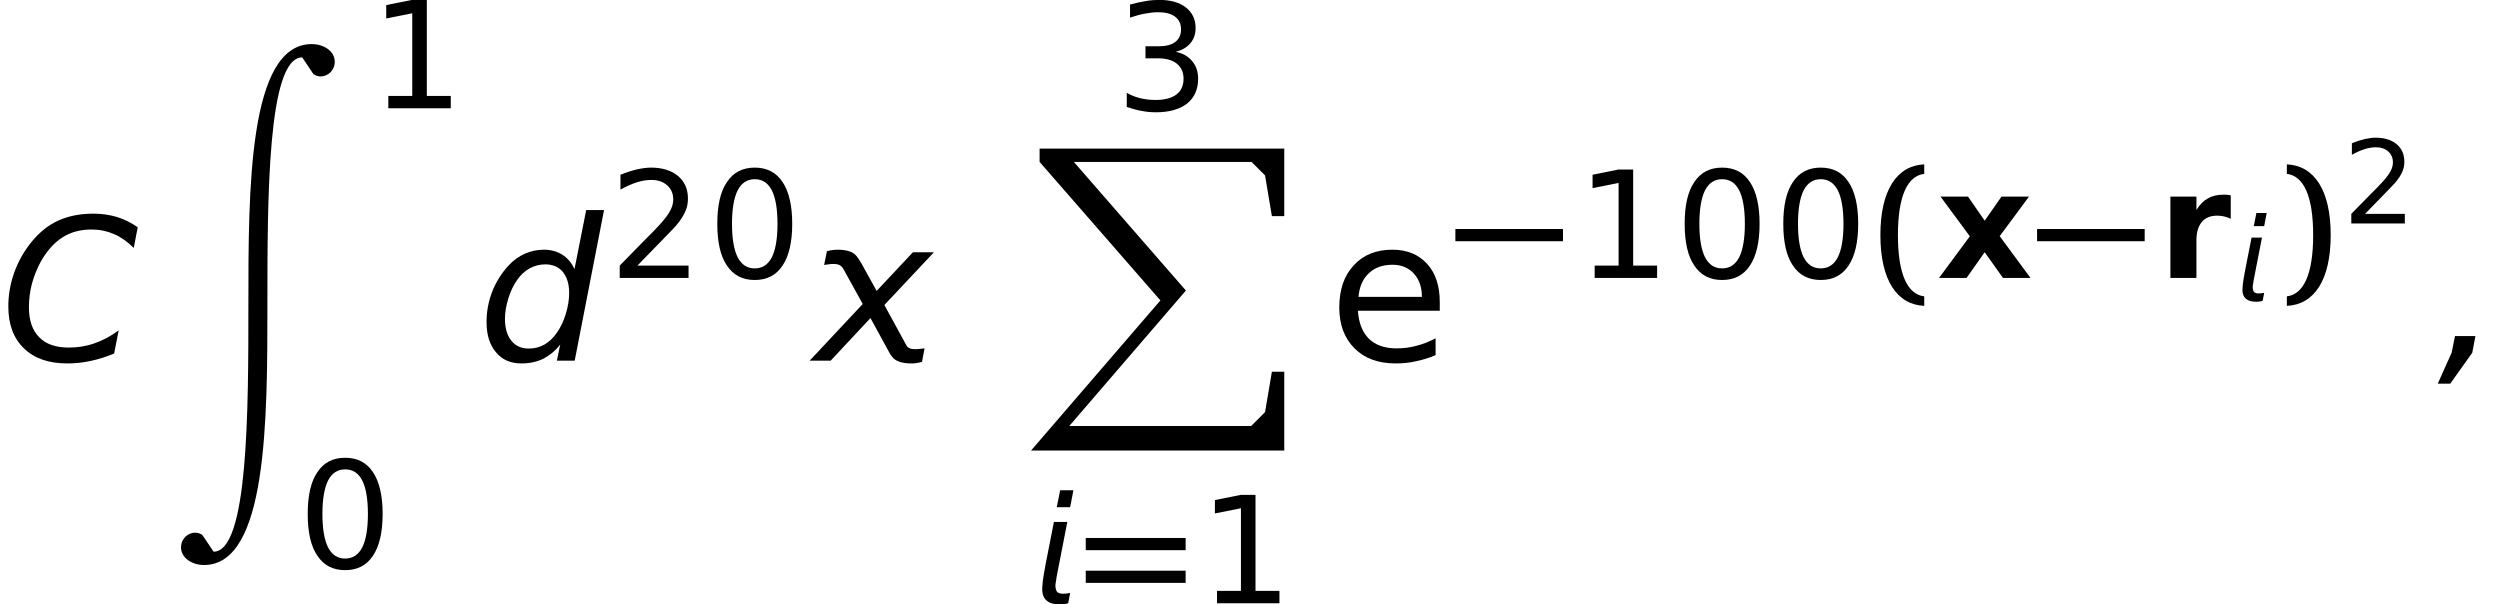 <?xml version='1.0' encoding='UTF-8'?>
<!-- This file was generated by dvisvgm 2.9.1 -->
<svg version='1.1' xmlns='http://www.w3.org/2000/svg' xmlns:xlink='http://www.w3.org/1999/xlink' width='150.251pt' height='36.313pt' viewBox='119.139 -37.214 150.251 36.313'>
<defs>
<path id='g6-0' d='M.018-2.206H6.485V-2.939H.018V-2.206Z'/>
<path id='g9-4' d='M.625-.862L.507-.278L.021 .806H.459L1.23-.278L1.341-.862H.625Z'/>
<path id='g9-24' d='M4.829-4.676C4.606-4.836 4.363-4.954 4.106-5.037C3.842-5.114 3.571-5.155 3.279-5.155C2.807-5.155 2.397-5.072 2.043-4.912S1.376-4.495 1.098-4.155C.841-3.835 .639-3.481 .5-3.092S.292-2.307 .292-1.904C.292-1.271 .472-.785 .841-.431C1.202-.076 1.709 .097 2.362 .097C2.64 .097 2.911 .069 3.189 .007C3.46-.049 3.731-.139 4.002-.25L4.162-1.063C3.891-.862 3.606-.709 3.321-.611C3.029-.507 2.724-.459 2.411-.459C1.959-.459 1.612-.577 1.376-.82C1.132-1.063 1.014-1.417 1.014-1.876C1.014-2.154 1.049-2.425 1.119-2.696C1.195-2.974 1.299-3.231 1.431-3.474C1.647-3.856 1.897-4.134 2.189-4.322S2.821-4.599 3.21-4.599C3.495-4.599 3.752-4.544 3.995-4.44S4.474-4.169 4.69-3.953L4.829-4.676Z'/>
<path id='g9-53' d='M2.904-.57L2.786 0H3.411L4.44-5.28H3.814L3.404-3.21C3.307-3.425 3.161-3.599 2.974-3.717S2.571-3.891 2.328-3.891C2.098-3.891 1.876-3.842 1.667-3.752C1.452-3.655 1.264-3.523 1.098-3.342C.848-3.071 .653-2.765 .521-2.425S.32-1.73 .32-1.355C.32-.903 .431-.549 .653-.292C.868-.028 1.167 .097 1.549 .097C1.827 .097 2.084 .042 2.314-.069C2.536-.188 2.737-.347 2.904-.57ZM.966-1.466C.966-1.695 1.007-1.931 1.084-2.182S1.264-2.647 1.397-2.835C1.515-3.008 1.661-3.14 1.834-3.238C2.001-3.328 2.182-3.377 2.383-3.377C2.64-3.377 2.849-3.286 2.994-3.113C3.14-2.932 3.217-2.689 3.217-2.376C3.217-2.133 3.175-1.89 3.099-1.64S2.918-1.167 2.786-.98C2.661-.799 2.515-.66 2.348-.563C2.182-.472 2.001-.424 1.806-.424C1.542-.424 1.334-.514 1.188-.702C1.042-.882 .966-1.139 .966-1.466Z'/>
<path id='g9-140' d='M1.633-3.8H1.007L.618-1.82C.549-1.445 .507-1.181 .486-1.028C.472-.848 .459-.723 .459-.646V-.632C.466-.403 .535-.236 .674-.118S1.021 .056 1.299 .056C1.355 .056 1.417 .049 1.48 .042S1.605 .021 1.674 0L1.765-.479C1.681-.466 1.619-.459 1.563-.452C1.515-.445 1.466-.445 1.431-.445C1.306-.445 1.216-.472 1.16-.528C1.112-.584 1.084-.674 1.077-.806V-.82C1.077-.868 1.084-.945 1.105-1.035C1.112-1.112 1.132-1.244 1.174-1.445L1.633-3.8ZM1.299-5.28L1.139-4.488H1.765L1.918-5.28H1.299Z'/>
<path id='g9-145' d='M1.612-3.439C1.542-3.557 1.473-3.655 1.41-3.717C1.285-3.835 1.077-3.891 .778-3.891C.723-3.891 .667-3.884 .604-3.877S.479-3.856 .417-3.835L.32-3.356L.521-3.384C.563-3.391 .611-3.391 .66-3.391C.778-3.391 .868-3.363 .924-3.307C.959-3.272 .994-3.224 1.021-3.168L1.674-1.987L-.188 0H.549L1.945-1.494L2.64-.222C2.668-.174 2.71-.125 2.758-.076C2.89 .042 3.099 .097 3.377 .097C3.432 .097 3.495 .097 3.557 .083C3.62 .076 3.682 .063 3.752 .042L3.842-.431C3.759-.424 3.696-.417 3.641-.41C3.592-.403 3.543-.403 3.502-.403C3.384-.403 3.293-.431 3.238-.486C3.231-.493 3.224-.514 3.21-.528L2.432-1.952L4.169-3.8H3.432L2.161-2.446L1.612-3.439Z'/>
<use id='g27-63' xlink:href='#g21-63' transform='scale(1.714)'/>
<path id='g2-40' d='M1.554-2.573C1.554-4.976 2.153-6.137 3.135-6.253V-6.825C1.501-6.753 .5-5.288 .5-2.573S1.501 1.608 3.135 1.679V1.108C2.153 .992 1.554-.17 1.554-2.573Z'/>
<path id='g2-41' d='M2.081-2.573C2.081-.17 1.483 .992 .5 1.108V1.679C2.135 1.608 3.135 .143 3.135-2.573S2.135-6.753 .5-6.825V-6.253C1.483-6.137 2.081-4.976 2.081-2.573Z'/>
<path id='g2-61' d='M.5-3.189H6.503V-3.922H.5V-3.189ZM.5-1.224H6.503V-1.956H.5V-1.224Z'/>
<use id='g25-40' xlink:href='#g2-40'/>
<use id='g25-41' xlink:href='#g2-41'/>
<use id='g25-61' xlink:href='#g2-61'/>
<use id='g13-140' xlink:href='#g9-140' transform='scale(1.286)'/>
<path id='g21-14' d='M2.209-4.613C2.564-4.613 2.828-4.44 3.008-4.092C3.182-3.745 3.272-3.224 3.272-2.529S3.182-1.313 3.008-.966C2.828-.618 2.564-.445 2.209-.445S1.591-.618 1.41-.966C1.237-1.313 1.146-1.834 1.146-2.529S1.237-3.745 1.41-4.092C1.591-4.44 1.855-4.613 2.209-4.613ZM2.209-5.155C1.64-5.155 1.209-4.933 .91-4.481C.604-4.037 .459-3.384 .459-2.529S.604-1.021 .91-.577C1.209-.125 1.64 .097 2.209 .097S3.21-.125 3.509-.577C3.807-1.021 3.96-1.674 3.96-2.529S3.807-4.037 3.509-4.481C3.21-4.933 2.779-5.155 2.209-5.155Z'/>
<path id='g21-15' d='M.862-.577V0H3.78V-.577H2.661V-5.065H1.973L.764-4.822V-4.196L1.98-4.44V-.577H.862Z'/>
<path id='g21-16' d='M1.334-.577L2.612-1.89C2.918-2.202 3.099-2.397 3.154-2.46C3.363-2.71 3.502-2.932 3.578-3.12C3.661-3.307 3.696-3.502 3.696-3.71C3.696-4.148 3.543-4.502 3.231-4.766C2.918-5.023 2.501-5.155 1.973-5.155C1.779-5.155 1.556-5.127 1.313-5.072C1.077-5.016 .82-4.933 .542-4.822V-4.127C.813-4.28 1.07-4.391 1.306-4.467C1.549-4.544 1.772-4.579 1.987-4.579C2.293-4.579 2.536-4.495 2.724-4.328C2.918-4.155 3.008-3.939 3.008-3.668C3.008-3.502 2.967-3.335 2.876-3.161C2.793-2.994 2.64-2.786 2.418-2.536C2.307-2.404 2.022-2.112 1.57-1.661L.507-.577V0H3.724V-.577H1.334Z'/>
<path id='g21-17' d='M2.821-2.73C3.113-2.807 3.342-2.939 3.502-3.133C3.668-3.328 3.745-3.564 3.745-3.842C3.745-4.245 3.592-4.565 3.293-4.801C2.988-5.037 2.578-5.155 2.057-5.155C1.855-5.155 1.64-5.141 1.41-5.1C1.188-5.065 .945-5.009 .681-4.94V-4.328C.938-4.412 1.174-4.481 1.39-4.516C1.605-4.558 1.806-4.579 1.994-4.579C2.341-4.579 2.605-4.509 2.786-4.37C2.974-4.231 3.064-4.03 3.064-3.773C3.064-3.523 2.974-3.328 2.793-3.189C2.619-3.057 2.362-2.988 2.022-2.988H1.403V-2.425H1.994C2.369-2.425 2.661-2.341 2.869-2.175C3.078-2.001 3.182-1.772 3.182-1.473C3.182-1.146 3.071-.903 2.842-.73C2.619-.563 2.293-.479 1.862-.479C1.619-.479 1.383-.507 1.153-.563S.723-.702 .528-.813V-.153C.771-.069 1-.007 1.23 .035C1.452 .076 1.667 .097 1.883 .097C2.515 .097 3.001-.042 3.349-.313C3.689-.584 3.863-.973 3.863-1.473C3.863-1.799 3.773-2.07 3.585-2.293C3.404-2.515 3.147-2.661 2.821-2.73Z'/>
<path id='g21-63' d='M3.905-2.057C3.905-2.619 3.759-3.071 3.46-3.397S2.758-3.891 2.244-3.891C1.674-3.891 1.223-3.71 .889-3.342C.549-2.981 .382-2.487 .382-1.862C.382-1.258 .563-.785 .917-.431S1.751 .097 2.355 .097C2.598 .097 2.835 .076 3.071 .021C3.307-.028 3.536-.097 3.759-.195V-.785C3.536-.667 3.314-.577 3.085-.521C2.862-.459 2.633-.431 2.39-.431C1.98-.431 1.654-.542 1.424-.764C1.195-.994 1.063-1.32 1.035-1.751H3.905V-2.057ZM3.279-2.237H1.056C1.084-2.592 1.209-2.869 1.417-3.064C1.626-3.265 1.904-3.363 2.251-3.363C2.557-3.363 2.807-3.259 2.994-3.057S3.279-2.578 3.279-2.237Z'/>
<use id='g17-4' xlink:href='#g9-4' transform='scale(1.714)'/>
<use id='g17-24' xlink:href='#g9-24' transform='scale(1.714)'/>
<use id='g17-53' xlink:href='#g9-53' transform='scale(1.714)'/>
<use id='g17-145' xlink:href='#g9-145' transform='scale(1.714)'/>
<path id='g4-88' d='M.64 0V.8L7.901 9.124L.126 18.146H15.345V13.412H14.601L14.19 15.836L13.355 16.671H2.424L9.433 8.53L2.698 .8H13.378L14.19 1.612L14.601 4.059H15.345V0H2.698H.64Z'/>
<path id='g4-90' d='M8.496-.789C4.688-.789 4.688 7.958 4.688 14.864C4.688 21.142 4.688 29.717 2.596 29.717L1.921 28.711C1.784 28.62 1.635 28.574 1.486 28.574C1.052 28.574 .64 28.94 .64 29.454C.64 30.106 1.315 30.518 2.024 30.518C5.831 30.518 5.831 21.771 5.831 14.864C5.831 8.587 5.831 .011 7.924 .011L8.598 1.018C8.736 1.109 8.884 1.155 9.033 1.155C9.467 1.155 9.879 .789 9.879 .274C9.879-.377 9.205-.789 8.496-.789Z'/>
<path id='g1-76' d='M4.377-3.555V-4.967C4.27-4.985 4.172-4.993 4.109-5.002H3.939C3.573-5.002 3.261-4.931 3.001-4.779C2.742-4.636 2.51-4.404 2.314-4.082V-4.886H.75V0H2.314V-2.251C2.314-2.733 2.421-3.1 2.635-3.359S3.162-3.743 3.564-3.743C3.698-3.743 3.832-3.725 3.966-3.698C4.109-3.662 4.243-3.618 4.377-3.555Z'/>
<path id='g1-82' d='M1.983-2.501L.134 0H1.787L2.876-1.545L3.975 0H5.628L3.779-2.51L5.538-4.886H3.886L2.876-3.439L1.876-4.886H.223L1.983-2.501Z'/>
<use id='g24-14' xlink:href='#g21-14' transform='scale(1.286)'/>
<use id='g24-15' xlink:href='#g21-15' transform='scale(1.286)'/>
<use id='g24-16' xlink:href='#g21-16' transform='scale(1.286)'/>
<use id='g24-17' xlink:href='#g21-17' transform='scale(1.286)'/>
</defs>
<g id='page1'>
<use x='119.139' y='-15.538' xlink:href='#g17-24'/>
<use x='129.379' y='-33.775' xlink:href='#g4-90'/>
<use x='141.369' y='-30.707' xlink:href='#g24-15'/>
<use x='137.043' y='-3.073' xlink:href='#g24-14'/>
<use x='147.832' y='-15.538' xlink:href='#g17-53'/>
<use x='155.732' y='-20.511' xlink:href='#g24-16'/>
<use x='161.659' y='-20.511' xlink:href='#g24-14'/>
<use x='168.121' y='-15.538' xlink:href='#g17-145'/>
<use x='186.179' y='-30.59' xlink:href='#g24-17'/>
<use x='180.979' y='-28.283' xlink:href='#g4-88'/>
<use x='181.185' y='-.959' xlink:href='#g13-140'/>
<use x='183.893' y='-.959' xlink:href='#g25-61'/>
<use x='191.173' y='-.959' xlink:href='#g24-15'/>
<use x='198.976' y='-15.538' xlink:href='#g27-63'/>
<use x='206.59' y='-20.511' xlink:href='#g6-0'/>
<use x='213.871' y='-20.511' xlink:href='#g24-15'/>
<use x='219.798' y='-20.511' xlink:href='#g24-14'/>
<use x='225.725' y='-20.511' xlink:href='#g24-14'/>
<use x='231.651' y='-20.511' xlink:href='#g25-40'/>
<use x='235.543' y='-20.511' xlink:href='#g1-82'/>
<use x='241.55' y='-20.511' xlink:href='#g6-0'/>
<use x='248.831' y='-20.511' xlink:href='#g1-76'/>
<use x='253.451' y='-19.134' xlink:href='#g9-140'/>
<use x='256.08' y='-20.511' xlink:href='#g25-41'/>
<use x='259.946' y='-23.784' xlink:href='#g21-16'/>
<use x='265.614' y='-15.538' xlink:href='#g17-4'/>
</g>
</svg>